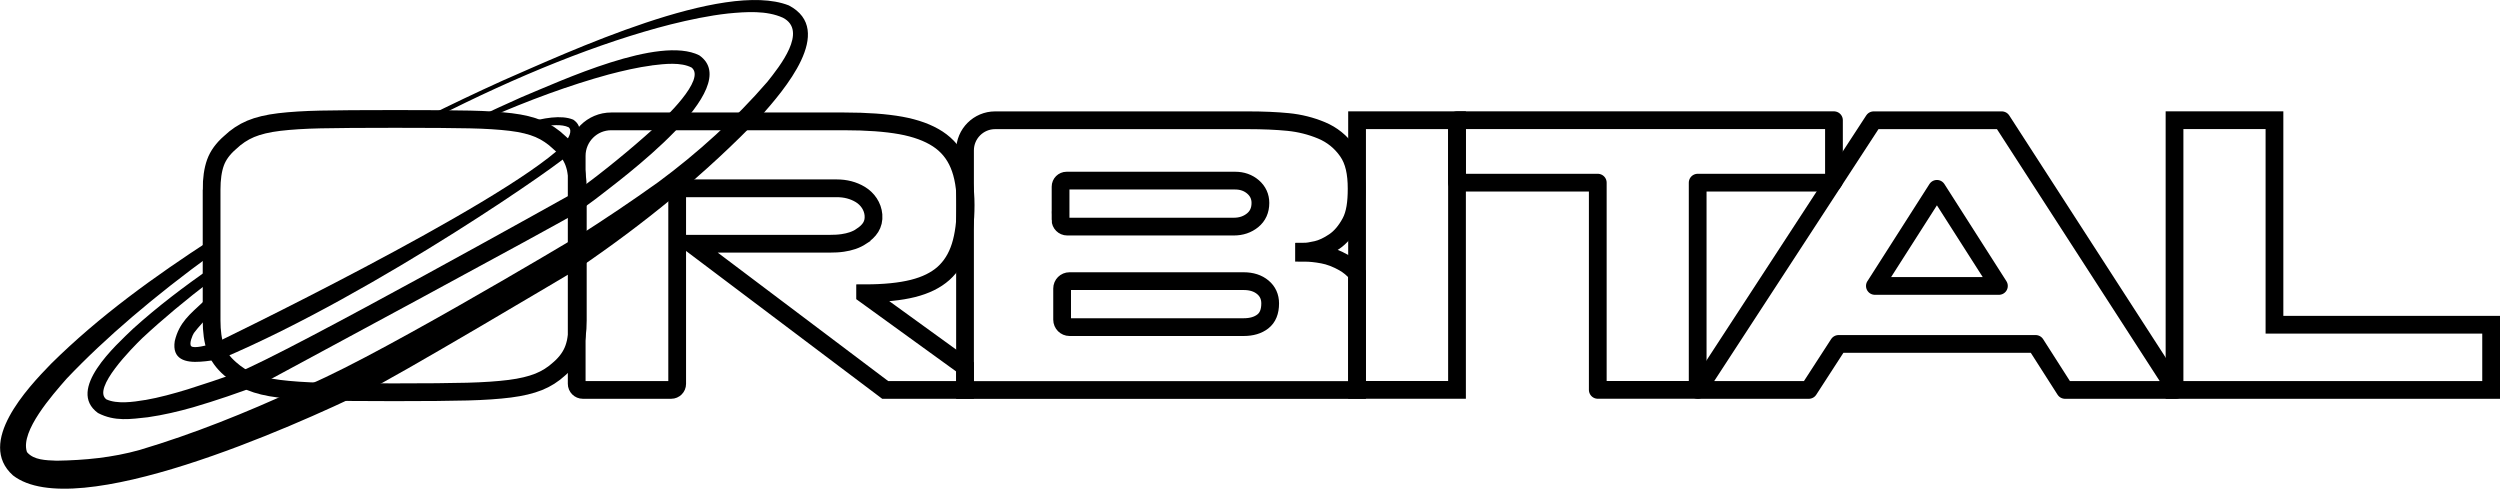<?xml version="1.0" encoding="UTF-8"?>
<svg id="_Слой_1" data-name="Слой 1" xmlns="http://www.w3.org/2000/svg" viewBox="0 0 563.33 110.11">
  <defs>
    <style>
      .cls-1 {
        stroke-linecap: round;
        stroke-linejoin: round;
      }

      .cls-1, .cls-2 {
        fill: none;
        stroke: #000;
        stroke-width: 4px;
      }

      .cls-2 {
        stroke-miterlimit: 10;
      }
    </style>
  </defs>
  <path d="M129.11,26.94c-2.61-1.06-6.61-.42-10.82.85,1.09.26,2.06.57,2.93.93.35-.07.69-.14,1.04-.21,1.85-.28,4.26-.6,5.87.17.92.79.07,2.42-1.26,4.08.58.6,1.05,1.23,1.45,1.88,2.53-3.35,3.24-6.14.8-7.71ZM32.7,90.13c-2.75.47-6.35.95-8.73-.14-3.29-2.42,5.85-11.63,8.11-13.82,4.62-4.3,9.86-8.66,15.53-12.98v-2.88c-6.1,4.22-12.02,8.71-17.56,13.7-3.97,3.81-15.16,13.8-7.98,19.05,3.8,1.99,7.42,1.37,11.24.96,3.49-.5,6.87-1.3,10.19-2.24,5.22-1.53,10.35-3.29,15.41-5.22-.92-.24-1.77-.5-2.5-.81-1.07-.45-2.08-1.03-3.06-1.72-3.65,1.29-7.32,2.51-11.04,3.69-3.18.97-6.39,1.86-9.6,2.42ZM43.09,78.02c-.55-.55.32-2.59.61-2.99,1.12-1.49,2.46-2.9,3.9-4.25v-4.27c-.63.52-1.27,1.04-1.89,1.57-2.89,2.72-5.32,4.54-6.33,8.76-.66,4.14,2.38,4.91,5.8,4.66,1.6-.1,3.18-.35,4.74-.7-.63-.84-1.12-1.72-1.44-2.65-.08-.24-.15-.51-.22-.77-.22.06-.45.13-.67.18-.74.16-3.87,1.07-4.51.44ZM177.72,1.21c-14.76-5.75-49.79,10.57-64.47,16.96-5.9,2.67-11.75,5.46-17.54,8.35.82,0,1.6,0,2.35.01,18.53-9.46,37.04-16.95,53.07-21.03,4.28-1.06,8.61-1.98,12.94-2.46,4.04-.39,8.67-.71,12.33.95,5.73,2.95-.76,11.02-3.49,14.45-7.14,8.28-15.77,16.1-24.6,22.61-5.97,4.27-12.07,8.36-18.26,12.3v7.33c14.94-10.14,28.99-21.52,41.49-34.59,4.92-5.6,16.91-19.26,6.19-24.88ZM67,87.69c-11.57,5.31-23.4,10.09-35.53,13.7-6.16,1.73-12.37,2.32-18.69,2.42-2.53-.09-5.09-.17-6.59-1.81-.1-.07-.1-.19-.16-.28-1.4-4.62,5.72-12.66,8.98-16.39,8.76-9.24,20-18.77,32.61-27.94v-3.43c-12.79,8.32-25.19,17.21-36.13,28.03-5.36,5.51-16.83,17.73-8.57,25.13,14.1,10.96,63.22-11.02,79.73-19.03-4.27-.02-7.73-.07-10.32-.14-1.92-.05-3.69-.14-5.31-.25ZM146.94,14.73c2.83-.35,6.5-.76,8.91.5,3.27,2.65-6.13,11.47-8.49,13.67-5.43,4.91-11.28,9.66-17.32,14.13v4.86c1.39-.99,2.76-2,4.13-3.02,5.68-4.43,33.92-25.09,23.39-32.41-9.01-4.51-30.96,5.67-40.12,9.47-3.46,1.54-6.9,3.13-10.33,4.74.85.03,1.67.06,2.46.1,9.57-4.2,18.93-7.63,27.59-9.99,3.25-.85,6.52-1.61,9.78-2.04Z"/>
  <path d="M82.63,88.08c4.69-1.97,47.4-27.4,47.4-27.4v-7.33s-50.24,30.08-63.04,34.34c0,0,11.85,1.36,15.63.39Z"/>
  <path d="M58.91,86.56s69.17-37.24,71.13-38.66v-4.86s-65.73,36.78-76.69,40.99c.11.04,2.7,1.98,5.56,2.53Z"/>
  <path d="M48.27,77.4s64.18-30.91,78.59-44.63c.63.07,1.59,1.25,1.45,1.88-.16.96-43.12,31.21-78.38,46.17l-1.72-1.77.06-1.65Z"/>
  <g>
    <path class="cls-2" d="M194.13,53.22c1.74-1.16,2.87-2.56,2.69-4.78-.16-1.93-1.33-3.64-2.99-4.63-1.54-.92-3.3-1.38-5.28-1.38h-35.96v44.08c0,.74-.6,1.35-1.35,1.35h-19.91c-.76,0-1.38-.62-1.38-1.38v-51.36c0-4.29,3.48-7.77,7.77-7.77h52.5c5.11,0,9.37.31,12.76.92,3.39.62,6.16,1.63,8.32,3.04,2.16,1.41,3.74,3.32,4.76,5.74,1.02,2.41,1.53,5.47,1.53,9.16s-.4,6.8-1.2,9.32c-.8,2.52-2.07,4.54-3.79,6.08-1.73,1.54-4.02,2.67-6.89,3.39-2.87.72-6.46,1.08-10.77,1.08v.31l22.52,16.3v5.18h-17.99l-43.71-32.94s0-.01,0-.01h31.32c.94,0,1.89-.04,2.82-.18,1.57-.23,2.96-.66,4.23-1.5Z"/>
    <path class="cls-2" d="M47.68,42.74c0-2.46.29-4.5.88-6.12.59-1.62,1.68-3.12,3.28-4.5,1.39-1.33,2.93-2.36,4.64-3.08,1.71-.72,3.86-1.23,6.44-1.54,2.59-.31,5.7-.5,9.33-.58,3.63-.08,9.23-.12,16.81-.12s13.18.04,16.81.12c3.63.08,6.71.27,9.25.58,2.53.31,4.64.82,6.32,1.54,1.68.72,3.21,1.75,4.6,3.08,1.6,1.39,2.69,2.89,3.28,4.5.59,1.62.88,3.66.88,6.12v29.49c0,2.46-.29,4.54-.88,6.24-.59,1.69-1.68,3.23-3.28,4.62-1.39,1.28-2.95,2.27-4.68,2.96-1.73.69-3.9,1.21-6.48,1.54-2.59.33-5.78.55-9.57.65-3.79.1-9.28.15-16.49.15s-12.67-.05-16.41-.15c-3.74-.1-6.91-.32-9.53-.65-2.62-.33-4.75-.85-6.4-1.54-1.65-.69-3.2-1.68-4.64-2.96-1.6-1.39-2.7-2.93-3.28-4.62-.59-1.69-.88-3.77-.88-6.24v-29.49Z"/>
    <path class="cls-2" d="M217.45,33.89c0-3.75,3.04-6.79,6.79-6.79h56.91c3.43,0,6.46.13,9.1.39,2.63.26,5.15.89,7.54,1.89s4.34,2.58,5.84,4.72c1.5,2.14,2.06,4.92,2.06,8.43,0,3.09-.33,5.64-1.37,7.58-1.04,1.93-2.27,3.38-3.68,4.33-1.41.95-2.73,1.57-3.95,1.85-1.23.28-2.18.43-2.85.43v.23c1.29,0,2.7.14,4.23.43,1.53.28,3.09.88,4.69,1.78,1.07.6,2.17,1.48,3.02,2.53v26.19h-88.33v-53.97ZM238.96,49.55c0,.83.68,1.51,1.51,1.51h37.56c1.65,0,3.06-.48,4.23-1.43,1.16-.95,1.75-2.25,1.75-3.9,0-1.44-.55-2.64-1.65-3.6-1.1-.95-2.45-1.43-4.04-1.43h-37.98c-.75,0-1.36.61-1.36,1.36v7.49ZM239.33,72.04c0,.92.75,1.67,1.67,1.67h39.24c1.78,0,3.22-.42,4.32-1.28s1.65-2.2,1.65-4.06c0-1.49-.55-2.71-1.65-3.63s-2.54-1.39-4.32-1.39h-39.25c-.92,0-1.66.74-1.66,1.66v7.03Z"/>
    <path class="cls-2" d="M328.31,27.09v60.76h-22.52V27.09h22.52Z"/>
    <path class="cls-1" d="M382.55,87.85h-22.52v-46.69h-31.72v-14.07h84.94v13.72l-.23.35h-30.48v46.69Z"/>
    <path class="cls-1" d="M414.29,77.5l-6.71,10.36h-25l39.62-60.76h28.87l39.25,60.76h-25l-6.62-10.36h-44.4ZM422.47,64.43h27.95l-13.97-21.88-13.97,21.88Z"/>
    <path class="cls-2" d="M561.33,73.17v14.69h-71.34V27.09h22.52v46.08h48.81Z"/>
  </g>
</svg>